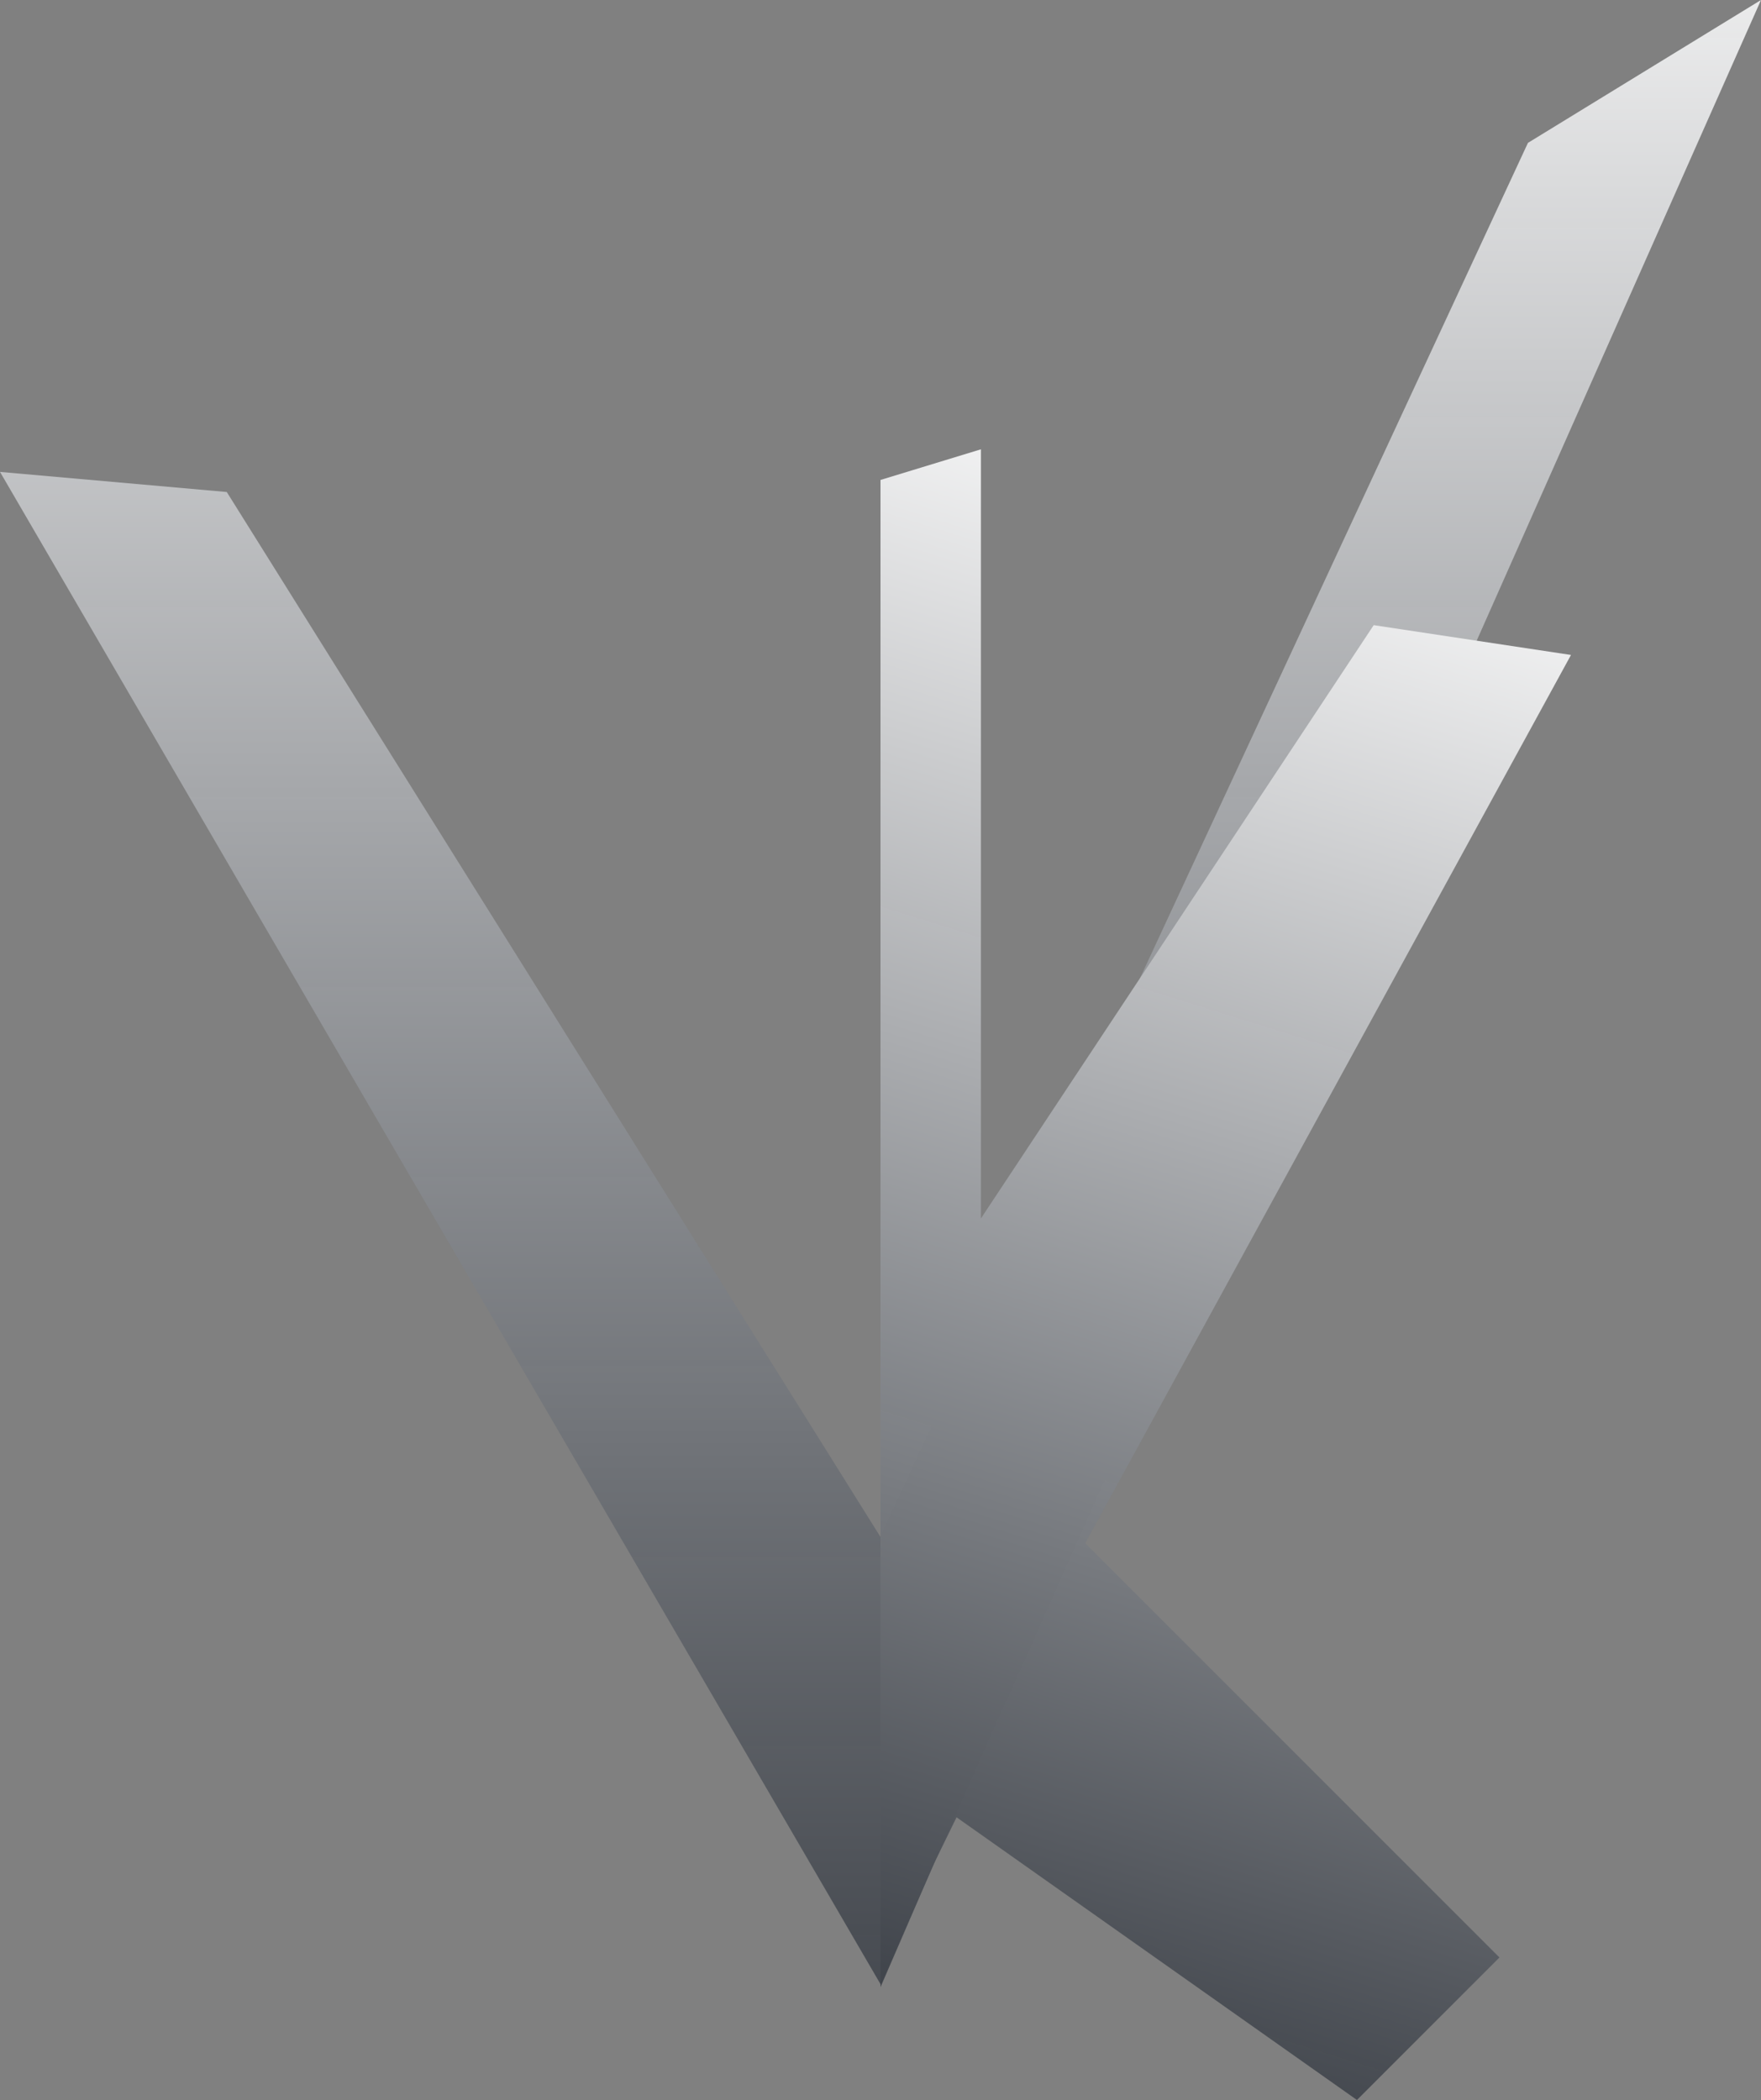 <?xml version="1.0" encoding="UTF-8" standalone="no"?>
<!-- Created with Inkscape (http://www.inkscape.org/) -->

<svg
   xmlns:dc="http://purl.org/dc/elements/1.1/"
   xmlns:cc="http://creativecommons.org/ns#"
   xmlns:rdf="http://www.w3.org/1999/02/22-rdf-syntax-ns#"
   xmlns:svg="http://www.w3.org/2000/svg"
   xmlns="http://www.w3.org/2000/svg"
   xmlns:xlink="http://www.w3.org/1999/xlink"
   xmlns:sodipodi="http://sodipodi.sourceforge.net/DTD/sodipodi-0.dtd"
   xmlns:inkscape="http://www.inkscape.org/namespaces/inkscape"
   width="463.024mm"
   height="552.107mm"
   viewBox="0 0 463.024 552.107"
   version="1.1"
   id="svg8"
   inkscape:version="0.92.5 (2060ec1f9f, 2020-04-08)"
   sodipodi:docname="VKLogo.svg">
  <rect x="0" y="0" width="463.024" height="552.107" fill="#808080" stroke="none"/>
  <defs
     id="defs2">
    <linearGradient
       inkscape:collect="always"
       id="linearGradient852">
      <stop
         style="stop-color:#272c34;stop-opacity:0.89"
         offset="0"
         id="stop848" />
      <stop
         style="stop-color:#ffffff;stop-opacity:0.993"
         offset="1"
         id="stop850" />
    </linearGradient>
    <linearGradient
       inkscape:collect="always"
       id="linearGradient1220">
      <stop
         style="stop-color:#272c34;stop-opacity:0.97"
         offset="0"
         id="stop1216" />
      <stop
         style="stop-color:#ffffff;stop-opacity:1"
         offset="1"
         id="stop1218" />
    </linearGradient>
    <linearGradient
       inkscape:collect="always"
       xlink:href="#linearGradient1220"
       id="linearGradient1222"
       x1="86.301"
       y1="365.6"
       x2="230.493"
       y2="-95.886"
       gradientUnits="userSpaceOnUse" />
    <linearGradient
       inkscape:collect="always"
       xlink:href="#linearGradient852"
       id="linearGradient854"
       x1="88.582"
       y1="381.786"
       x2="88.582"
       y2="-273.323"
       gradientUnits="userSpaceOnUse" />
    <linearGradient
       inkscape:collect="always"
       xlink:href="#linearGradient852"
       id="linearGradient832"
       gradientUnits="userSpaceOnUse"
       x1="88.582"
       y1="381.786"
       x2="88.582"
       y2="-273.323" />
    <linearGradient
       inkscape:collect="always"
       xlink:href="#linearGradient852"
       id="linearGradient834"
       gradientUnits="userSpaceOnUse"
       x1="88.582"
       y1="381.786"
       x2="88.582"
       y2="-273.323" />
  </defs>
  <sodipodi:namedview
     id="base"
     pagecolor="#ffffff"
     bordercolor="#666666"
     borderopacity="1.0"
     inkscape:pageopacity="0.0"
     inkscape:pageshadow="2"
     inkscape:zoom="0.1767767"
     inkscape:cx="-247.06174"
     inkscape:cy="1084.1687"
     inkscape:document-units="px"
     inkscape:current-layer="layer1"
     showgrid="false"
     showborder="false"
     showguides="true"
     inkscape:guide-bbox="true"
     inkscape:object-paths="true"
     inkscape:snap-intersection-paths="true"
     inkscape:snap-midpoints="true"
     inkscape:snap-smooth-nodes="true"
     inkscape:snap-nodes="false"
     inkscape:window-width="2560"
     inkscape:window-height="1424"
     inkscape:window-x="0"
     inkscape:window-y="50"
     inkscape:window-maximized="1"
     fit-margin-top="0"
     fit-margin-left="0"
     fit-margin-right="0"
     fit-margin-bottom="0">
    <sodipodi:guide
       position="-105.446,525.946"
       orientation="1,0"
       id="guide817"
       inkscape:locked="false" />
  </sodipodi:namedview>
  <g
     inkscape:label="Layer 1"
     inkscape:groupmode="layer"
     id="layer1"
     transform="translate(151.133,215.591)">
    <path
       inkscape:connector-curvature="0"
       id="path836"
       d="M -256.579,-188.148 452.876,-378.245 V 342.115 L -256.579,532.213 Z"
       style="fill:#282c34;fill-opacity:0;stroke:none;stroke-width:1.323;stroke-linecap:butt;stroke-linejoin:miter;stroke-miterlimit:4;stroke-dasharray:none;stroke-opacity:1" />
    <path
       style="fill:#282c34;fill-opacity:0;stroke:none;stroke-width:1.323;stroke-linecap:butt;stroke-linejoin:miter;stroke-miterlimit:4;stroke-dasharray:none;stroke-opacity:1"
       d="M -256.579,-259.99 452.876,-450.088 V 270.273 L -256.579,460.371 Z"
       id="path819"
       inkscape:connector-curvature="0" />
    <g
       id="g830">
      <g
         style="fill:url(#linearGradient854);fill-opacity:1"
         id="g846">
        <path
           style="fill:url(#linearGradient832);fill-opacity:1;stroke:none;stroke-width:2.646;stroke-linecap:butt;stroke-linejoin:miter;stroke-miterlimit:4;stroke-dasharray:none;stroke-opacity:0.881"
           d="M 80.379,306.062 -151.133,-91.524 -91.509,-86.239 80.379,188.498 Z"
           id="path850"
           inkscape:connector-curvature="0"
           sodipodi:nodetypes="ccccc" />
        <path
           style="fill:url(#linearGradient834);fill-opacity:1;stroke:none;stroke-width:2.646;stroke-linecap:butt;stroke-linejoin:miter;stroke-miterlimit:4;stroke-dasharray:none;stroke-opacity:0.881"
           d="m 80.379,188.498 170.234,-366.526 61.278,-37.563 -231.512,521.652 z"
           id="path907"
           inkscape:connector-curvature="0"
           sodipodi:nodetypes="ccccc" />
      </g>
      <path
         sodipodi:nodetypes="cccccccccccc"
         inkscape:connector-curvature="0"
         id="path1129"
         d="M 80.379,306.847 V -89.408 l 26.401,-8.056 V 104.762 l 103.277,-155.996 51.875,7.837 -127.731,233.525 108.92,108.92 -37.467,37.467 -105.276,-74.321 -5.893,12.061 z"
         style="fill:url(#linearGradient1222);fill-opacity:1;stroke:none;stroke-width:0.265px;stroke-linecap:butt;stroke-linejoin:miter;stroke-opacity:1" />
    </g>
  </g>
</svg>
